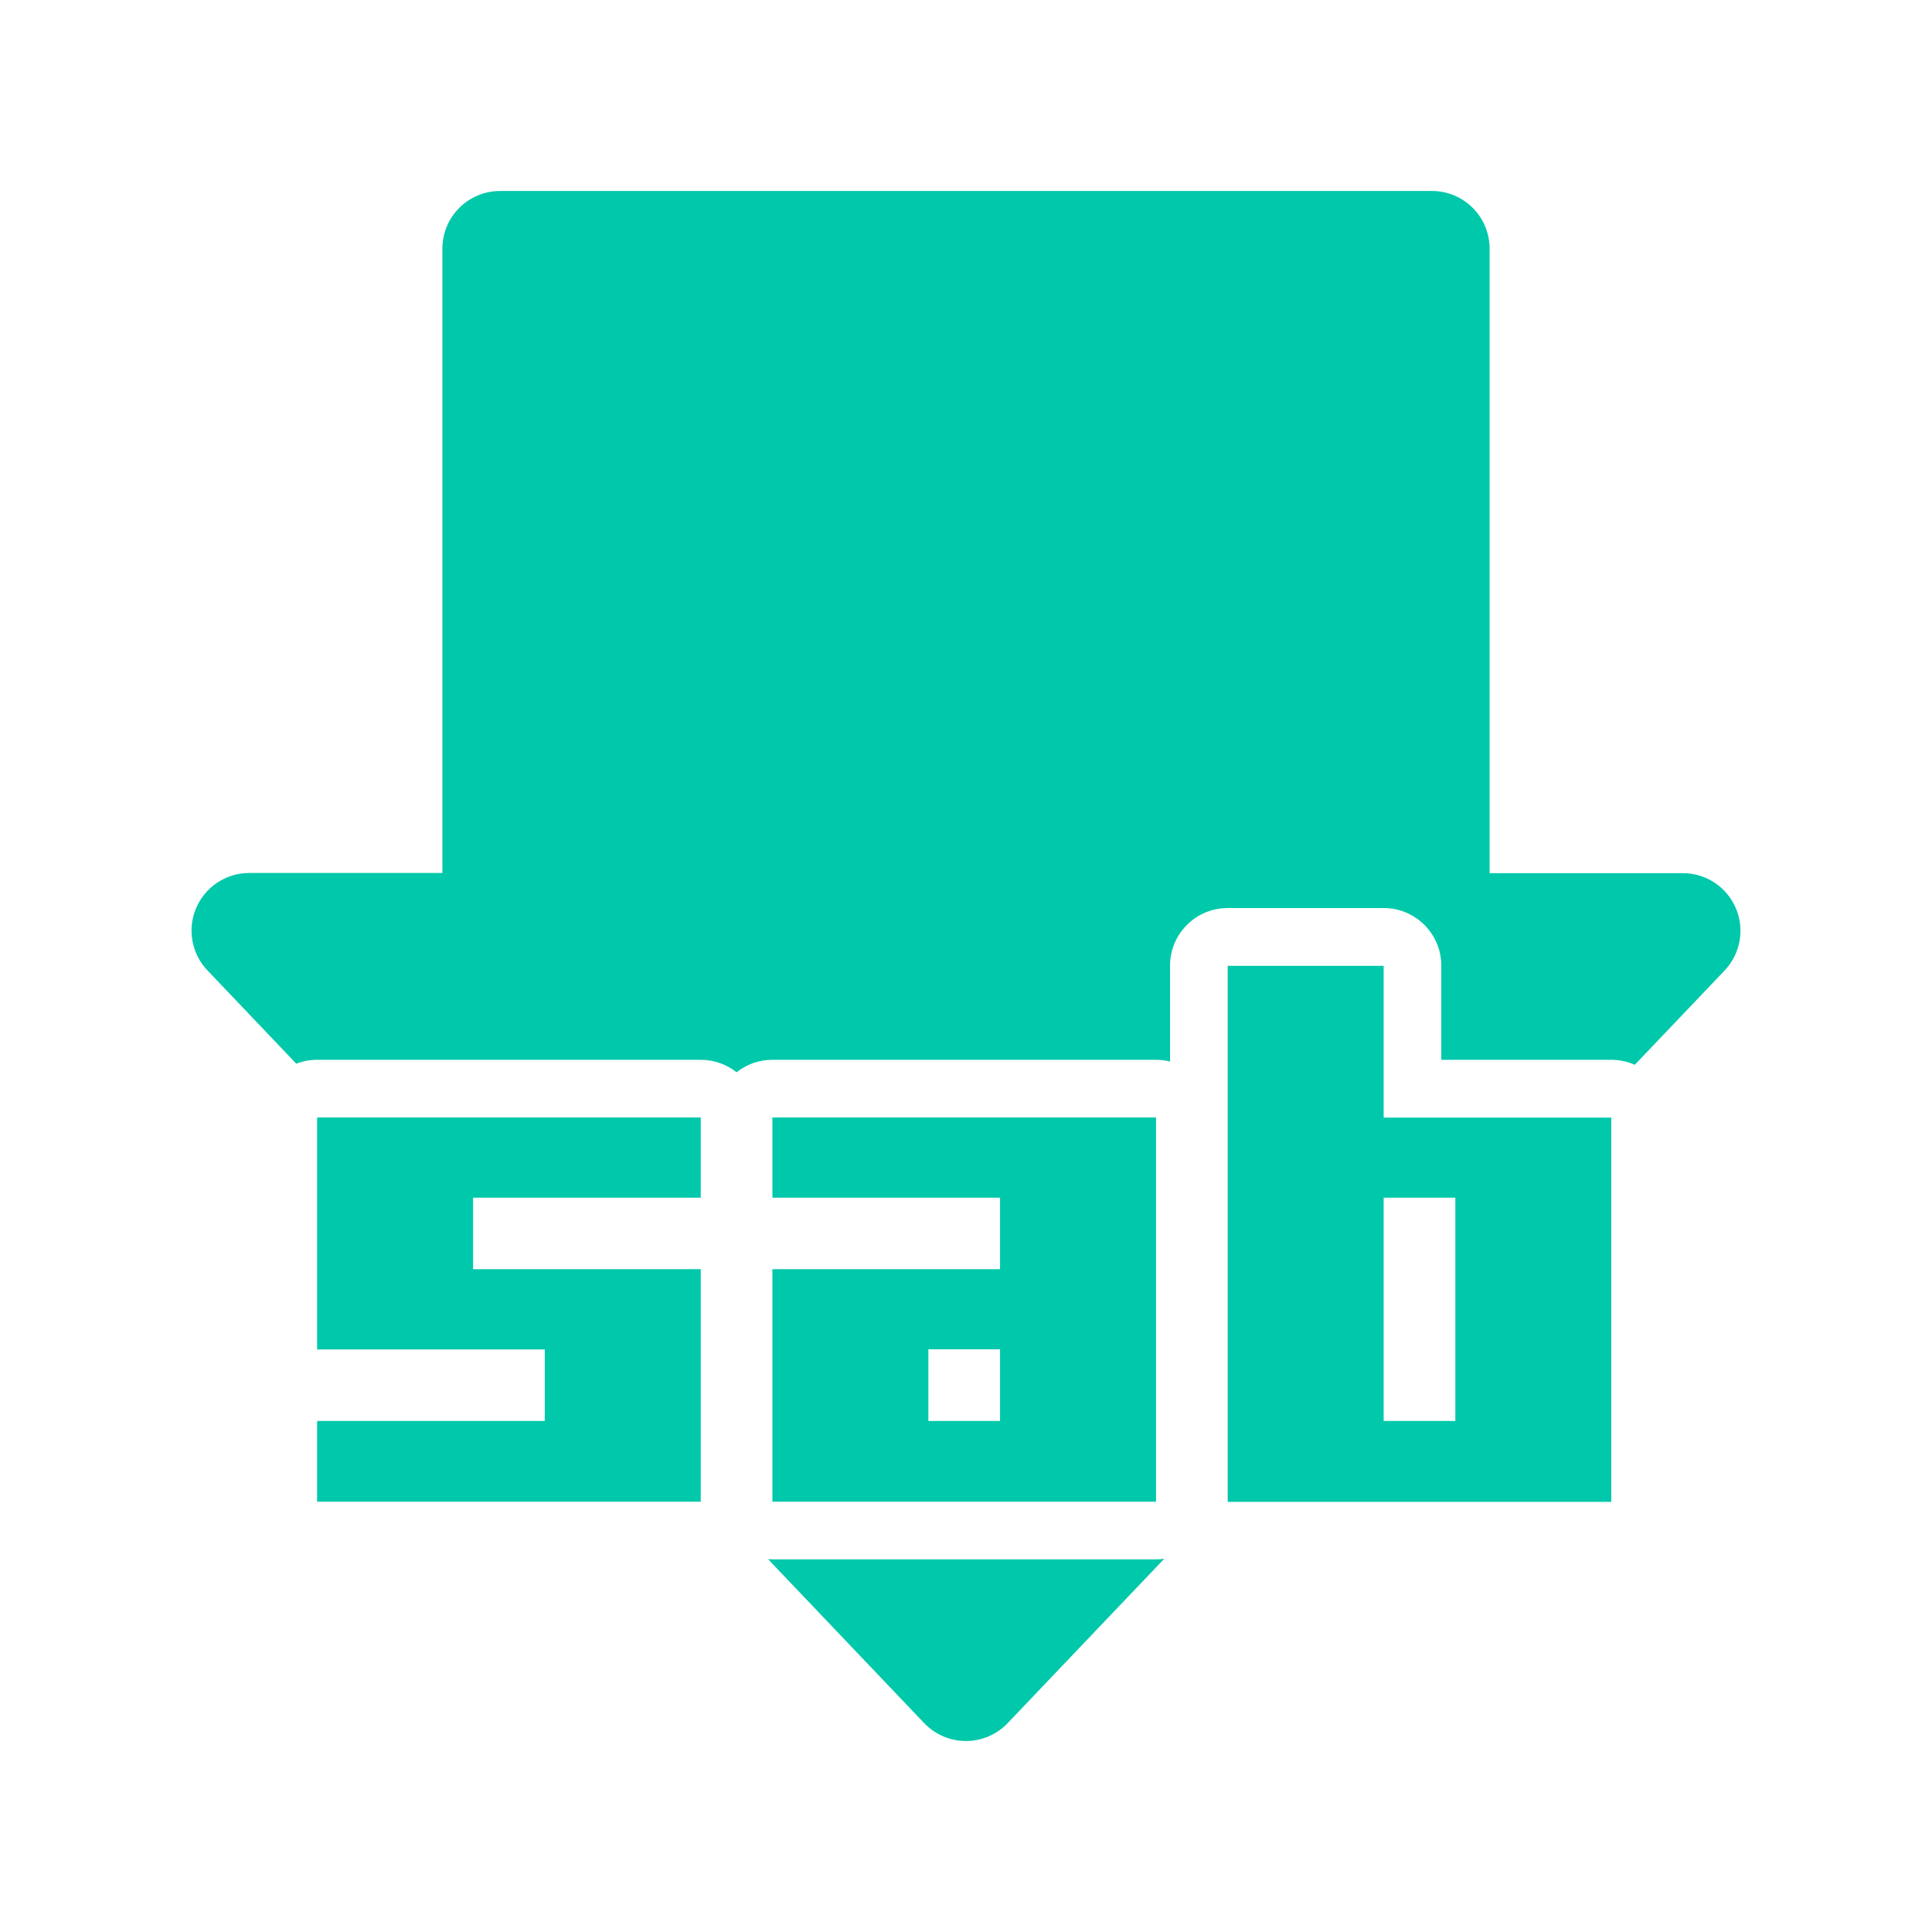 <svg viewBox="0 0 1000 1000" xmlns="http://www.w3.org/2000/svg"><path fill="rgb(0, 200, 170)" d="m258.821 98.855h482.358c16.481 0 29.84 13.36 29.84 29.84v323.239h100.004c11.938 0 22.726 7.115 27.428 18.087s2.412 23.691-5.822 32.334l-46.464 48.777c-3.714-1.658-7.829-2.581-12.159-2.581h-87.988v-48.712c0-16.48-13.359-29.84-29.84-29.84h-80.729c-16.48 0-29.84 13.36-29.84 29.84v49.601c-2.323-.581-4.755-.889-7.258-.889h-198.557c-7.011 0-13.456 2.418-18.549 6.464-5.093-4.046-11.538-6.464-18.549-6.464h-198.557c-3.805 0-7.444.712-10.79 2.01l-45.983-48.291c-8.231-8.644-10.518-21.361-5.816-32.333 4.702-10.97 15.491-18.084 27.427-18.084h100.004v-323.158c0-16.48 13.359-29.84 29.84-29.84zm262.744 793.032c-5.632 5.914-13.442 9.26-21.609 9.259-8.166-.001-15.975-3.349-21.607-9.263l-80.798-84.856c.74.055 1.488.083 2.243.083h198.557c1.447 0 2.868-.103 4.26-.302zm-158.869-114.617h-198.557v-41.776h117.828v-37.018h-117.828v-120.085h198.557v41.534h-117.827v37.017h117.827zm235.655 0h-198.557v-120.328h117.828v-37.017h-117.828v-41.534h198.557zm-117.828-41.776h37.099v-37.098h-37.099zm154.926 41.857v-277.431h80.729v78.551h117.828v198.88zm80.729-41.857h37.098v-115.569h-37.098z" fill-rule="evenodd"/></svg>